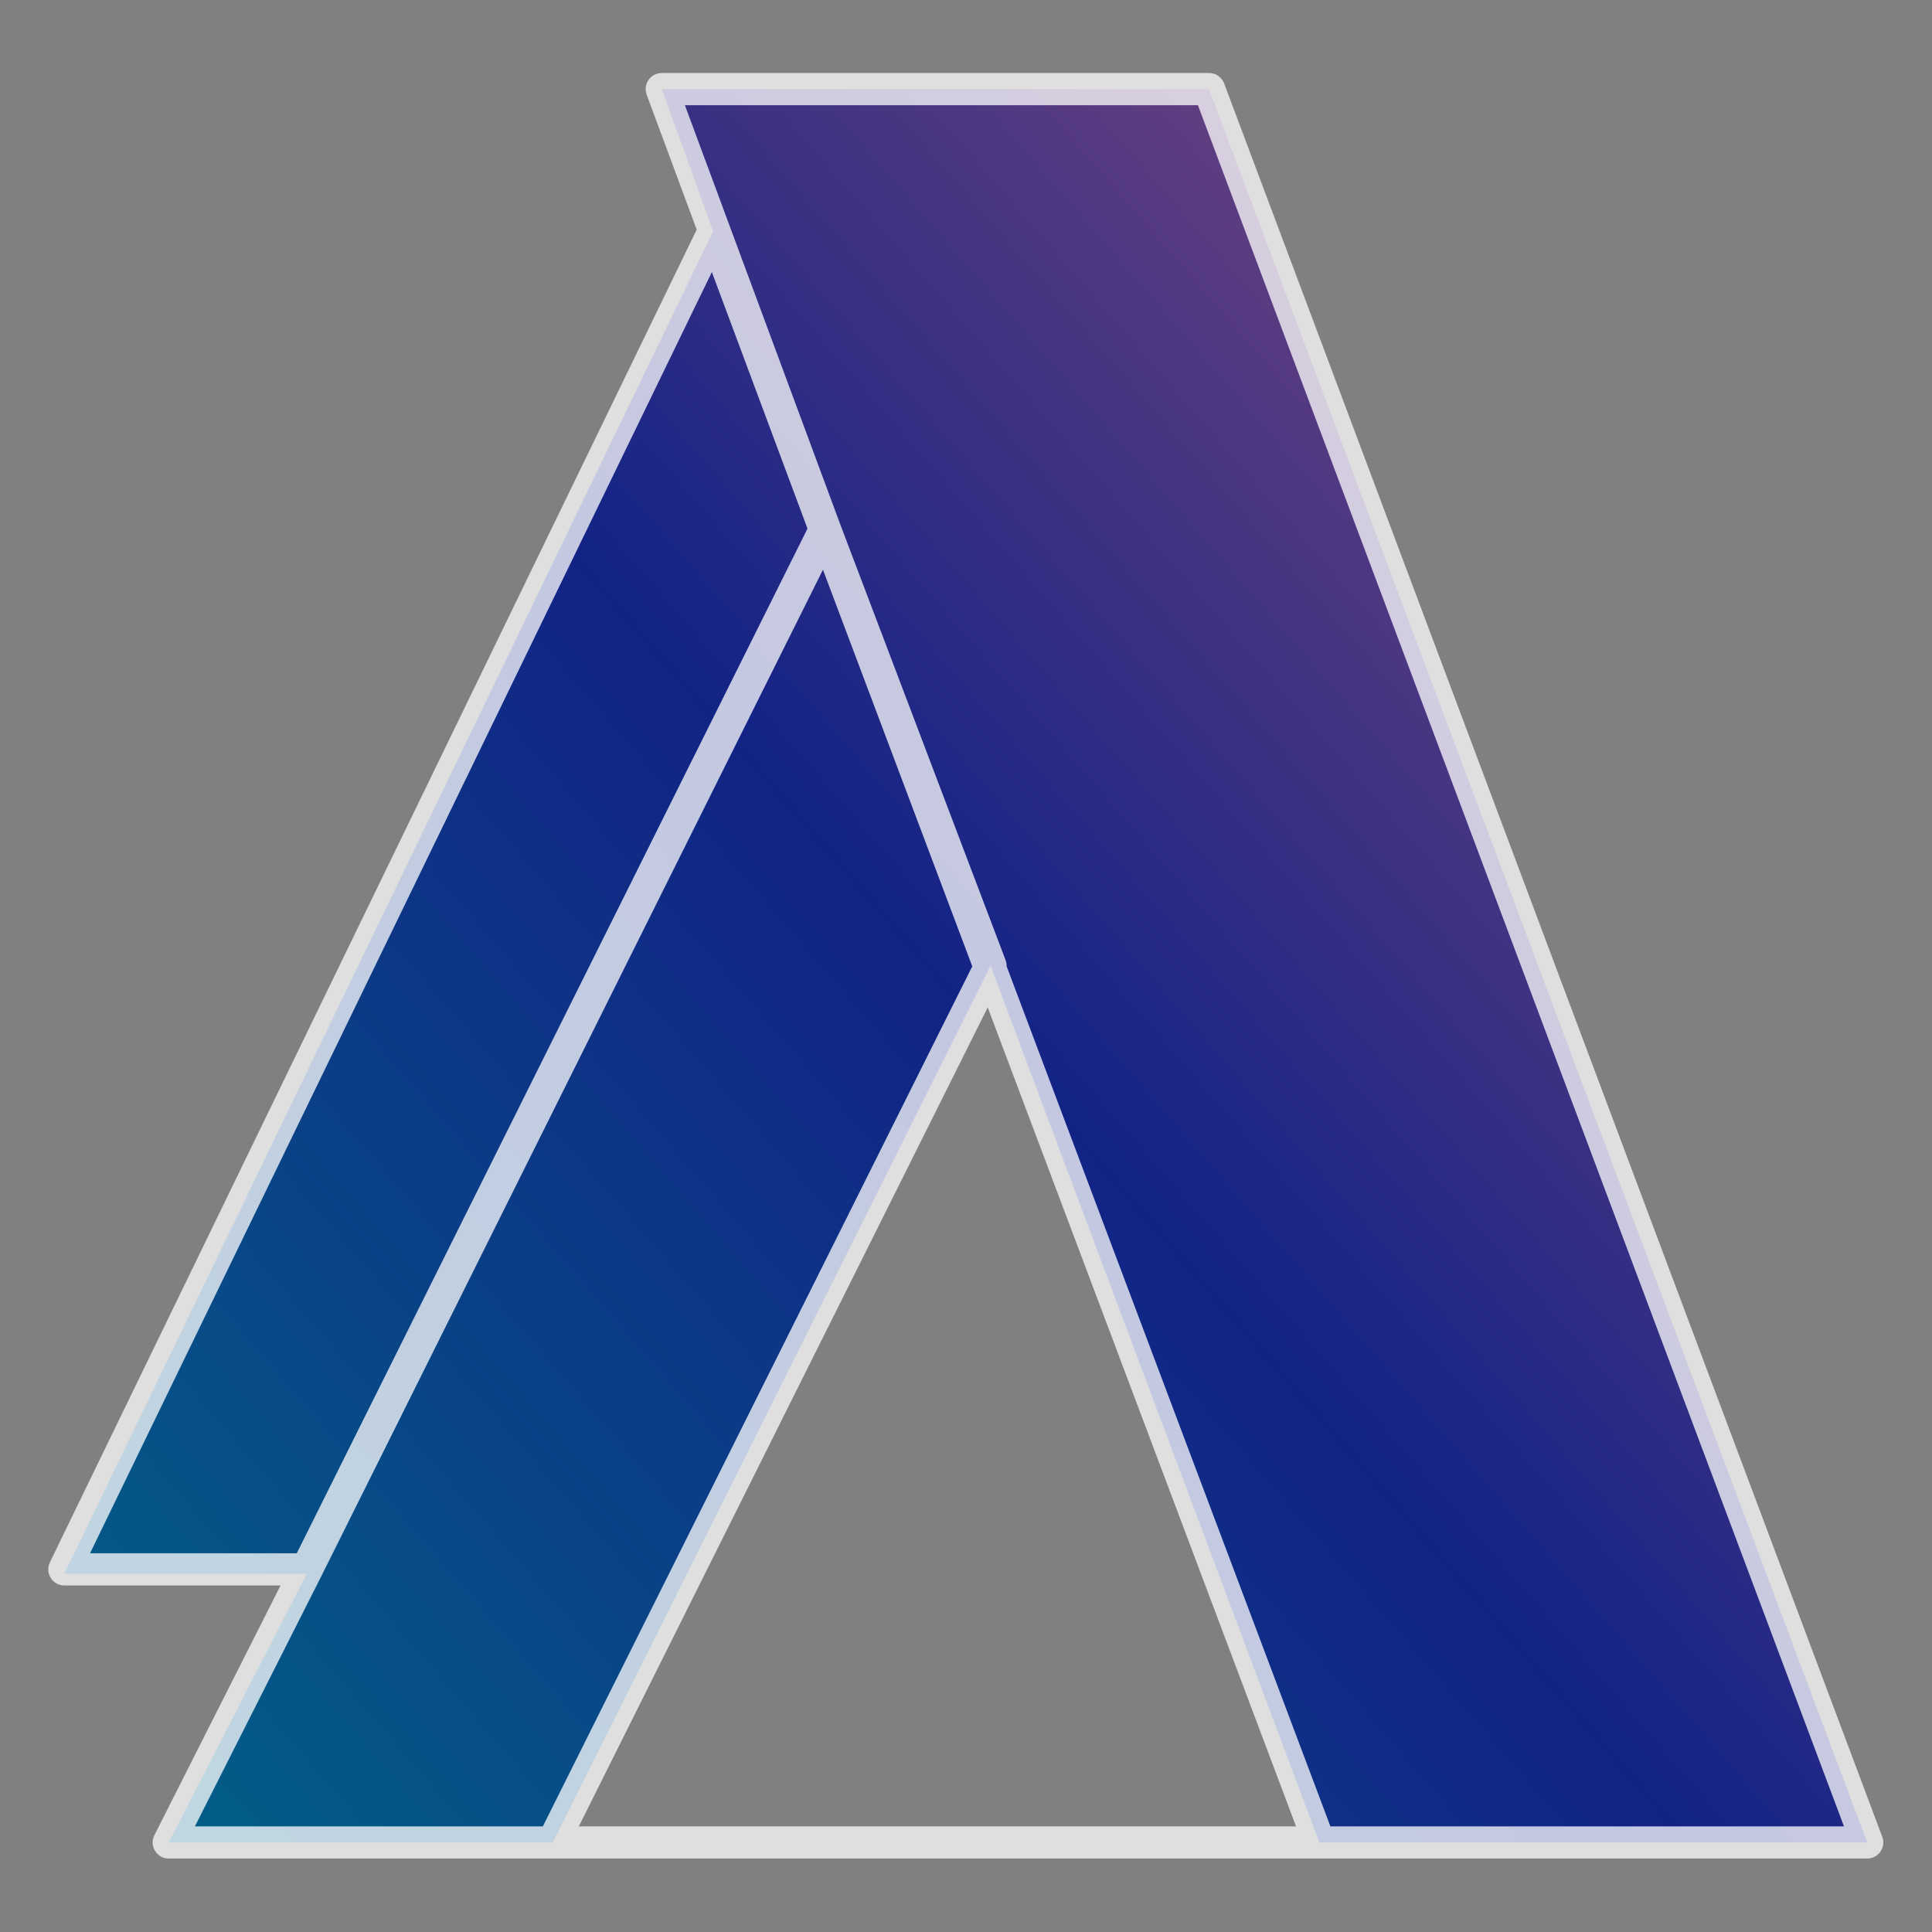 <?xml version="1.0" encoding="UTF-8" standalone="no"?>
<!DOCTYPE svg PUBLIC "-//W3C//DTD SVG 1.1//EN" "http://www.w3.org/Graphics/SVG/1.1/DTD/svg11.dtd">
<svg width="100%" height="100%" viewBox="0 0 600 600" version="1.1" xmlns="http://www.w3.org/2000/svg" xmlns:xlink="http://www.w3.org/1999/xlink" xml:space="preserve" xmlns:serif="http://www.serif.com/" style="fill-rule:evenodd;clip-rule:evenodd;stroke-linecap:round;stroke-linejoin:round;stroke-miterlimit:1.5;">
    <rect x="0" y="0" width="600" height="600" fill="#808080" stroke="none"/>
    <g id="Layer2" transform="matrix(1.158,0,0,1.158,-73.816,-47.466)">
        <clipPath id="_clip1">
            <path d="M388,64.889L241.222,64.889L255,103L81,463.046L146,463.046L109,535.111L212,535.111L329.389,300L417.556,535.111L564.5,535.111L388,64.889Z"/>
        </clipPath>
        <g clip-path="url(#_clip1)">
            <rect x="0" y="0" width="600" height="600" style="fill:url(#_Linear2);"/>
        </g>
        <path d="M388,64.889L564.5,535.111L109,535.111L146,461.874L81,461.874L255.176,103L285,183L417.556,535.111L212,535.111L329.389,300L285,183L146,461.874L285,183L241.222,64.889L388,64.889Z" style="fill:none;stroke:white;stroke-opacity:0.75;stroke-width:8.63px;"/>
    </g>
    <defs>
        <linearGradient id="_Linear2" x1="0" y1="0" x2="1" y2="0" gradientUnits="userSpaceOnUse" gradientTransform="matrix(529,-437.111,437.111,529,35.5,502)"><stop offset="0" style="stop-color:rgb(0,101,135);stop-opacity:1"/><stop offset="0.5" style="stop-color:rgb(18,35,134);stop-opacity:1"/><stop offset="1" style="stop-color:rgb(147,79,125);stop-opacity:1"/></linearGradient>
    </defs>
</svg>
